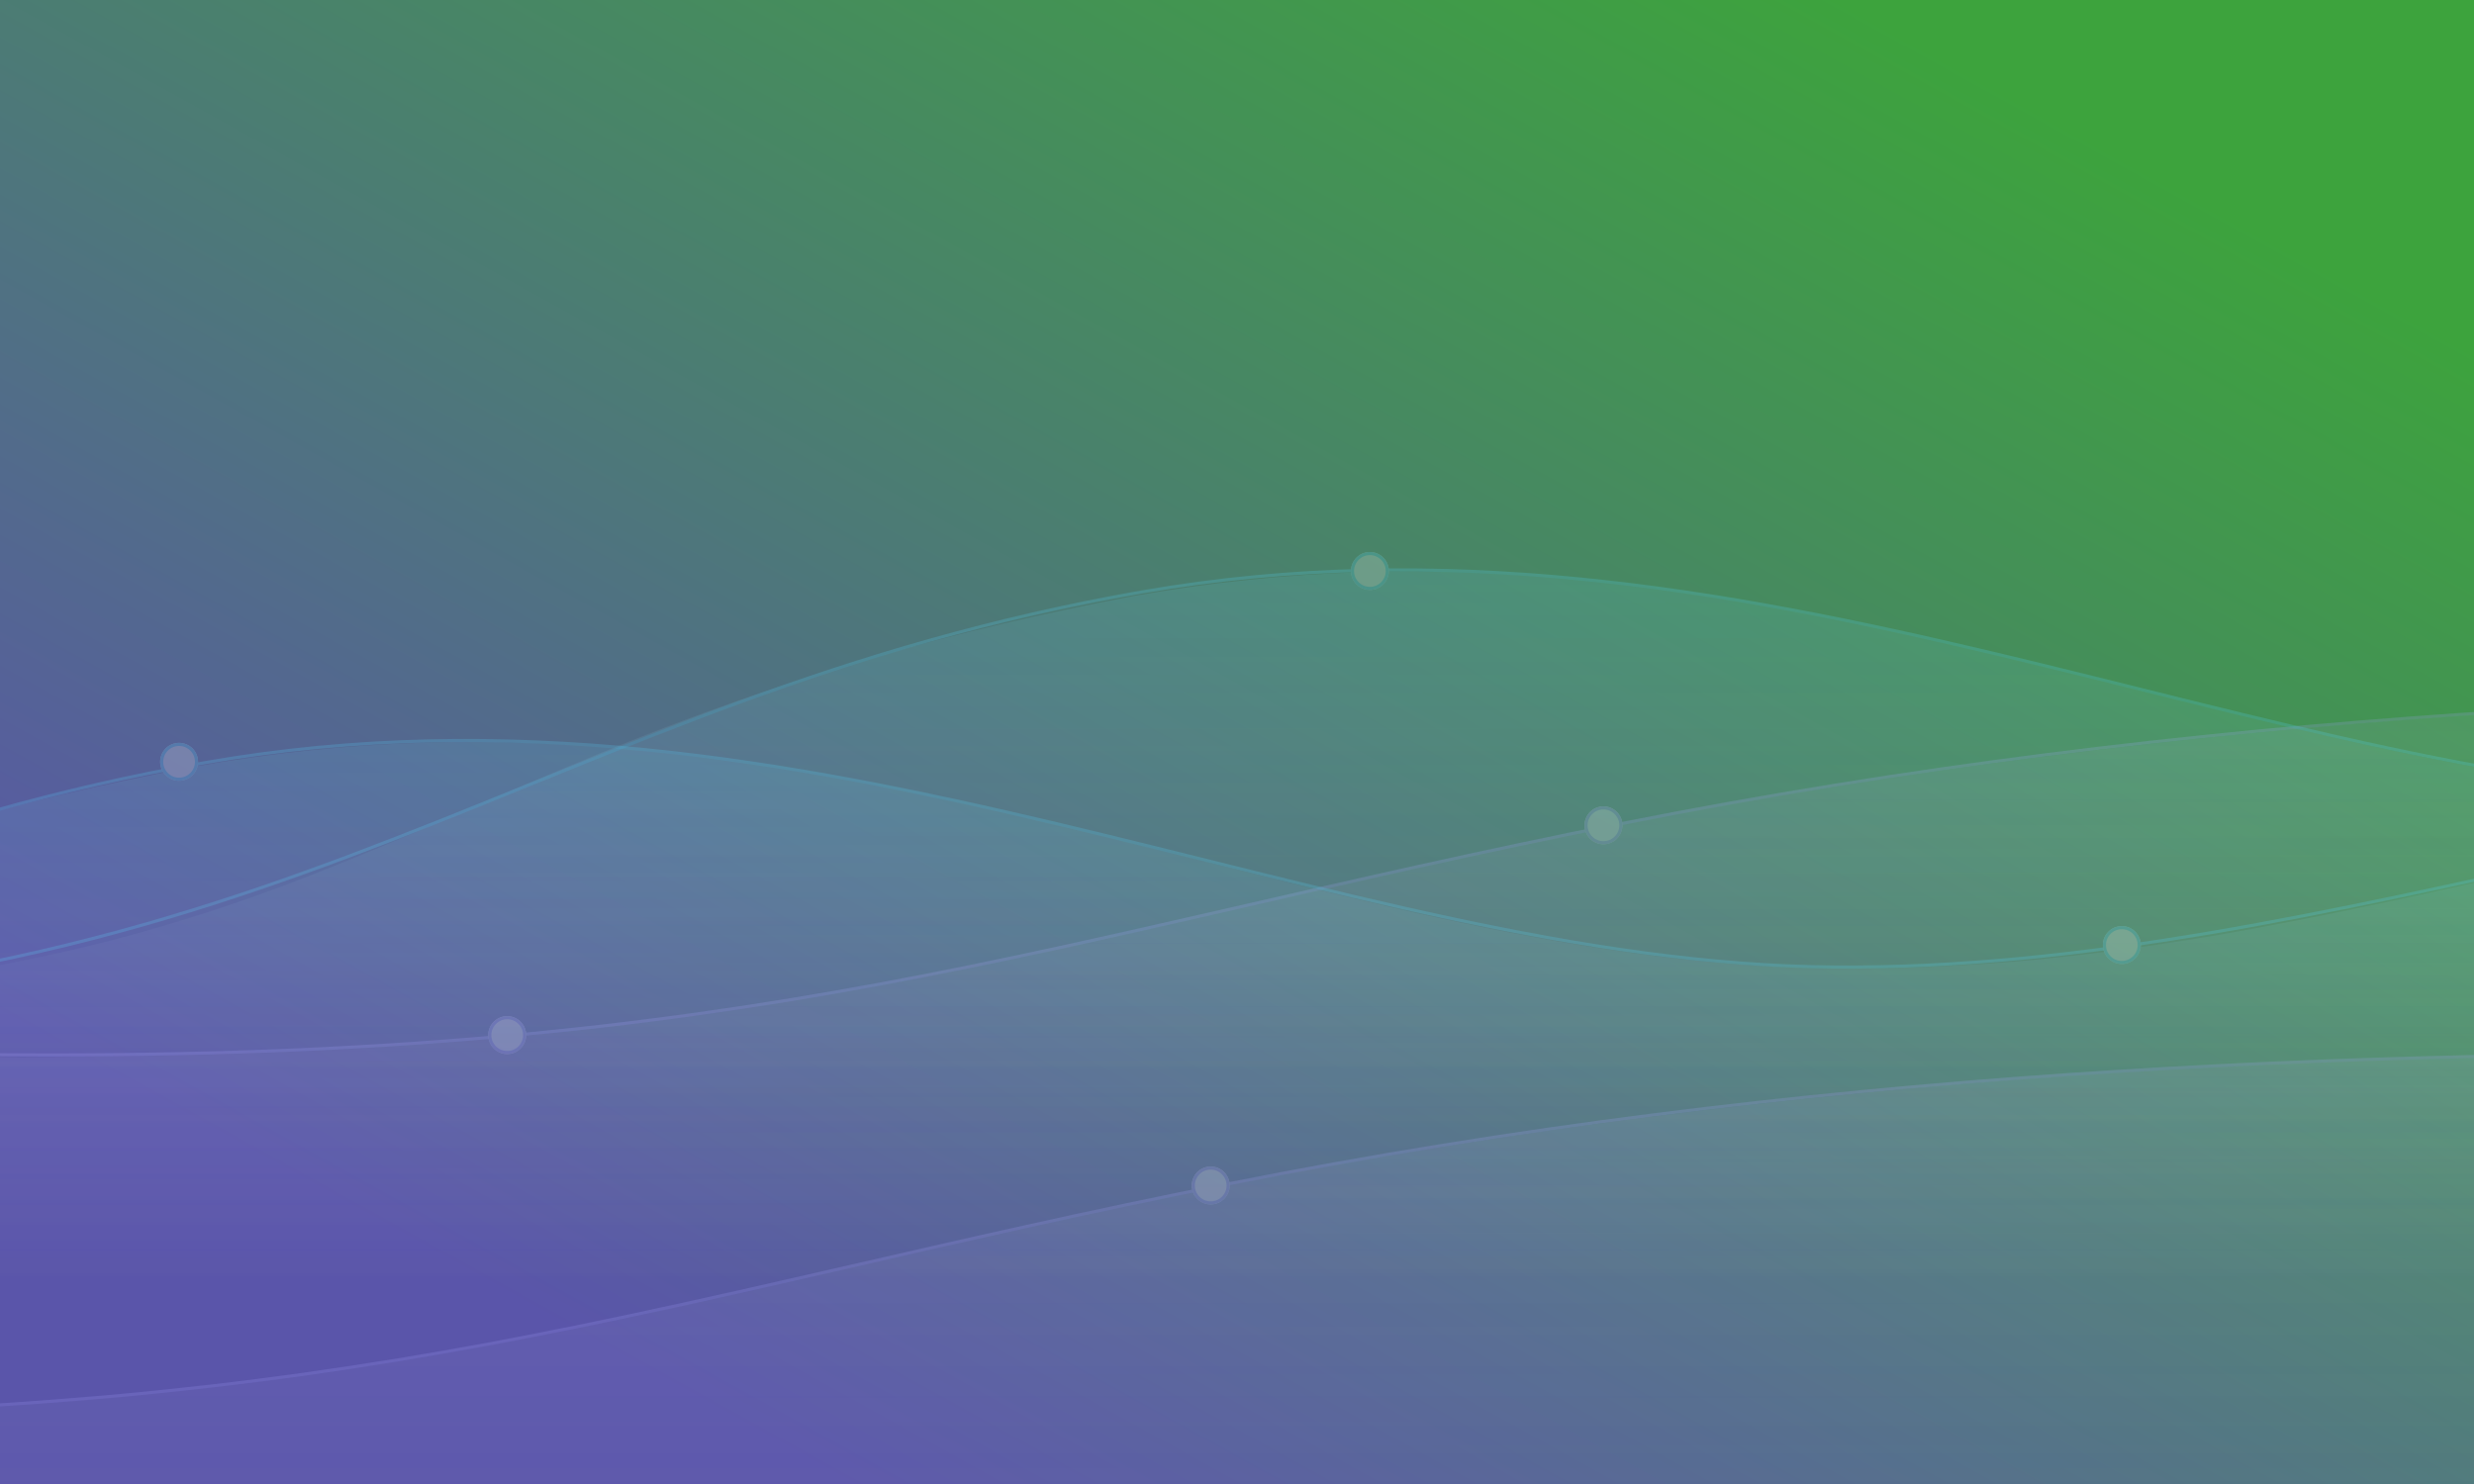 <svg id="Group_244" data-name="Group 244" xmlns="http://www.w3.org/2000/svg" xmlns:xlink="http://www.w3.org/1999/xlink" width="1600" height="960" viewBox="0 0 1600 960">
  <rect x="0" y="0" width="1600" height="960" fill="#333333" stroke="none"/>
  <defs>
    <linearGradient id="linear-gradient" y1="1" x2="1" gradientUnits="objectBoundingBox">
      <stop offset="0" stop-color="#5c6ccd"/>
      <stop offset="1" stop-color="#5753b5"/>
    </linearGradient>
    <linearGradient id="linear-gradient-2" x1="0.897" y1="0.14" x2="0.206" y2="0.877" gradientUnits="objectBoundingBox">
      <stop offset="0" stop-color="#3da33d"/>
      <stop offset="1" stop-color="#5a55aa"/>
    </linearGradient>
    <clipPath id="clip-path">
      <rect id="Rectangle_179" data-name="Rectangle 179" width="1600" height="960" fill="url(#linear-gradient)"/>
    </clipPath>
    <linearGradient id="linear-gradient-3" x1="0.5" x2="0.5" y2="1" gradientUnits="objectBoundingBox">
      <stop offset="0" stop-color="#a7a7ff"/>
      <stop offset="1" stop-color="#fff" stop-opacity="0"/>
    </linearGradient>
    <linearGradient id="linear-gradient-5" x1="0.5" x2="0.5" y2="1" gradientUnits="objectBoundingBox">
      <stop offset="0" stop-color="#54d8ff"/>
      <stop offset="1" stop-color="#fff" stop-opacity="0"/>
    </linearGradient>
  </defs>
  <rect id="Rectangle_176" data-name="Rectangle 176" width="1600" height="960" fill="url(#linear-gradient-2)"/>
  <g id="Group_4" data-name="Group 4" clip-path="url(#clip-path)">
    <g id="Products_Sold_Graph" data-name="Products Sold Graph" transform="translate(-1096.504 284.134)" opacity="0.201">
      <path id="Filled.Graph" d="M330,764.877V546.706s617.008,143.1,1110,152.089c533.079-8.71,625.387-69.952,1040.616-152.089,354.832-68.461,708.692-87.251,1048.336-82.413s634.025,78.793,1035.223,86.372c707.759-30.534,1068.859-184.911,1116.677-249.388v544.74L330,846.259Z" transform="translate(-330 -298.733)" opacity="0.7" fill="url(#linear-gradient-3)"/>
      <path id="Line.Graph" d="M313,493.785S926.024,640.3,1410.725,643.452,2081.6,567.845,2452.85,493.979s724.181-86.472,1049.108-83.989,640.8,79.889,1040.039,84S5587.118,360.185,5658.94,245.24" transform="translate(-308.089 -245.24)" fill="none" stroke="#a3a0fb" stroke-width="2"/>
      <g id="Mar.Ellipse" transform="translate(2121.24 237.499)" fill="#fff" stroke="#a4a1fb" stroke-width="2">
        <circle cx="12.259" cy="12.259" r="12.259" stroke="none"/>
        <circle cx="12.259" cy="12.259" r="11.259" fill="none"/>
      </g>
      <g id="Feb.Ellipse" transform="translate(1412.261 373.225)" fill="#fff" stroke="#a4a1fb" stroke-width="2">
        <circle cx="12.259" cy="12.259" r="12.259" stroke="none"/>
        <circle cx="12.259" cy="12.259" r="11.259" fill="none"/>
      </g>
    </g>
    <g id="Products_Sold_Graph-2" data-name="Products Sold Graph" transform="translate(-1350.504 517.134)" opacity="0.201">
      <path id="Filled.Graph-2" data-name="Filled.Graph" d="M330,764.877V546.706s617.008,143.1,1110,152.089c533.079-8.71,625.387-69.952,1040.616-152.089,354.832-68.461,708.692-87.251,1048.336-82.413s634.025,78.793,1035.223,86.372c707.759-30.534,1068.859-184.911,1116.677-249.388v544.74L330,846.259Z" transform="translate(-330 -298.733)" opacity="0.7" fill="url(#linear-gradient-3)"/>
      <path id="Line.Graph-2" data-name="Line.Graph" d="M313,493.785S926.024,640.3,1410.725,643.452,2081.6,567.845,2452.85,493.979s724.181-86.472,1049.108-83.989,640.8,79.889,1040.039,84S5587.118,360.185,5658.94,245.24" transform="translate(-308.089 -245.24)" fill="none" stroke="#a3a0fb" stroke-width="2"/>
      <g id="Mar.Ellipse-2" data-name="Mar.Ellipse" transform="translate(2121.24 237.499)" fill="#fff" stroke="#a4a1fb" stroke-width="2">
        <circle cx="12.259" cy="12.259" r="12.259" stroke="none"/>
        <circle cx="12.259" cy="12.259" r="11.259" fill="none"/>
      </g>
    </g>
    <g id="Total_Views_Graph" data-name="Total Views Graph" transform="translate(-1408.599 306.435)" opacity="0.201">
      <path id="Filled.Graph-3" data-name="Filled.Graph" d="M330,687.576V354.422S932.213,685.647,1426.9,698.112c551.953-2.807,556.477-171.952,1041.5-264.548,406.048-72.706,715.883,125.622,1055.526,130.459S4097.977,428.1,4561.353,418.319c600.358,14.727,1082.1,202.792,1119.484,212.9V768.716L330,768.958Z" transform="translate(-326.683 -354.422)" opacity="0.7" fill="url(#linear-gradient-5)"/>
      <path id="Line.Graph-3" data-name="Line.Graph" d="M312.953,279.164S933.909,616.493,1419.212,619.648,2070.469,420.894,2460.13,352.824s727.692,129.84,1053.021,132.324S4149.962,336.462,4549.693,340.57s856.752,118.46,1109.413,208.663" transform="translate(-312.953 -276.342)" fill="none" stroke="#54d8ff" stroke-width="2"/>
      <g id="May.Ellipse" transform="translate(4200.602 51.51)" fill="#fff" stroke="#55d8fe" stroke-width="2">
        <circle cx="12.259" cy="12.259" r="12.259" stroke="none"/>
        <circle cx="12.259" cy="12.259" r="11.259" fill="none"/>
      </g>
      <g id="Mar.Ellipse-3" data-name="Mar.Ellipse" transform="translate(2282.281 50.683)" fill="#fff" stroke="#55d8fe" stroke-width="2">
        <circle cx="12.259" cy="12.259" r="12.259" stroke="none"/>
        <circle cx="12.259" cy="12.259" r="11.259" fill="none"/>
      </g>
    </g>
    <g id="Total_Views_Graph-2" data-name="Total Views Graph" transform="translate(-2014.046 416.772)" opacity="0.201">
      <path id="Filled.Graph-4" data-name="Filled.Graph" d="M330,687.576V354.422S932.213,685.647,1426.9,698.112c551.953-2.807,556.477-171.952,1041.5-264.548,406.048-72.706,715.883,125.622,1055.526,130.459S4097.977,428.1,4561.353,418.319c600.358,14.727,1082.1,202.792,1119.484,212.9V768.716L330,768.958Z" transform="translate(-328.683 -354.422)" opacity="0.7" fill="url(#linear-gradient-5)"/>
      <path id="Line.Graph-4" data-name="Line.Graph" d="M312.953,279.164S933.909,616.493,1419.212,619.648,2070.469,420.894,2460.13,352.824s727.692,129.84,1053.021,132.324S4149.962,336.462,4549.693,340.57s856.752,118.46,1109.413,208.663" transform="translate(-312.953 -276.342)" fill="none" stroke="#54d8ff" stroke-width="2"/>
      <g id="Apr.Ellipse" transform="translate(3374.021 182.327)" fill="#fff" stroke="#55d8fe" stroke-width="2">
        <circle cx="12.259" cy="12.259" r="12.259" stroke="none"/>
        <circle cx="12.259" cy="12.259" r="11.259" fill="none"/>
      </g>
      <g id="Mar.Ellipse-4" data-name="Mar.Ellipse" transform="translate(2117.607 63.782)" fill="#fff" stroke="#55d8fe" stroke-width="2">
        <circle cx="12.259" cy="12.259" r="12.259" stroke="none"/>
        <circle cx="12.259" cy="12.259" r="11.259" fill="none"/>
      </g>
    </g>
  </g>
</svg>
